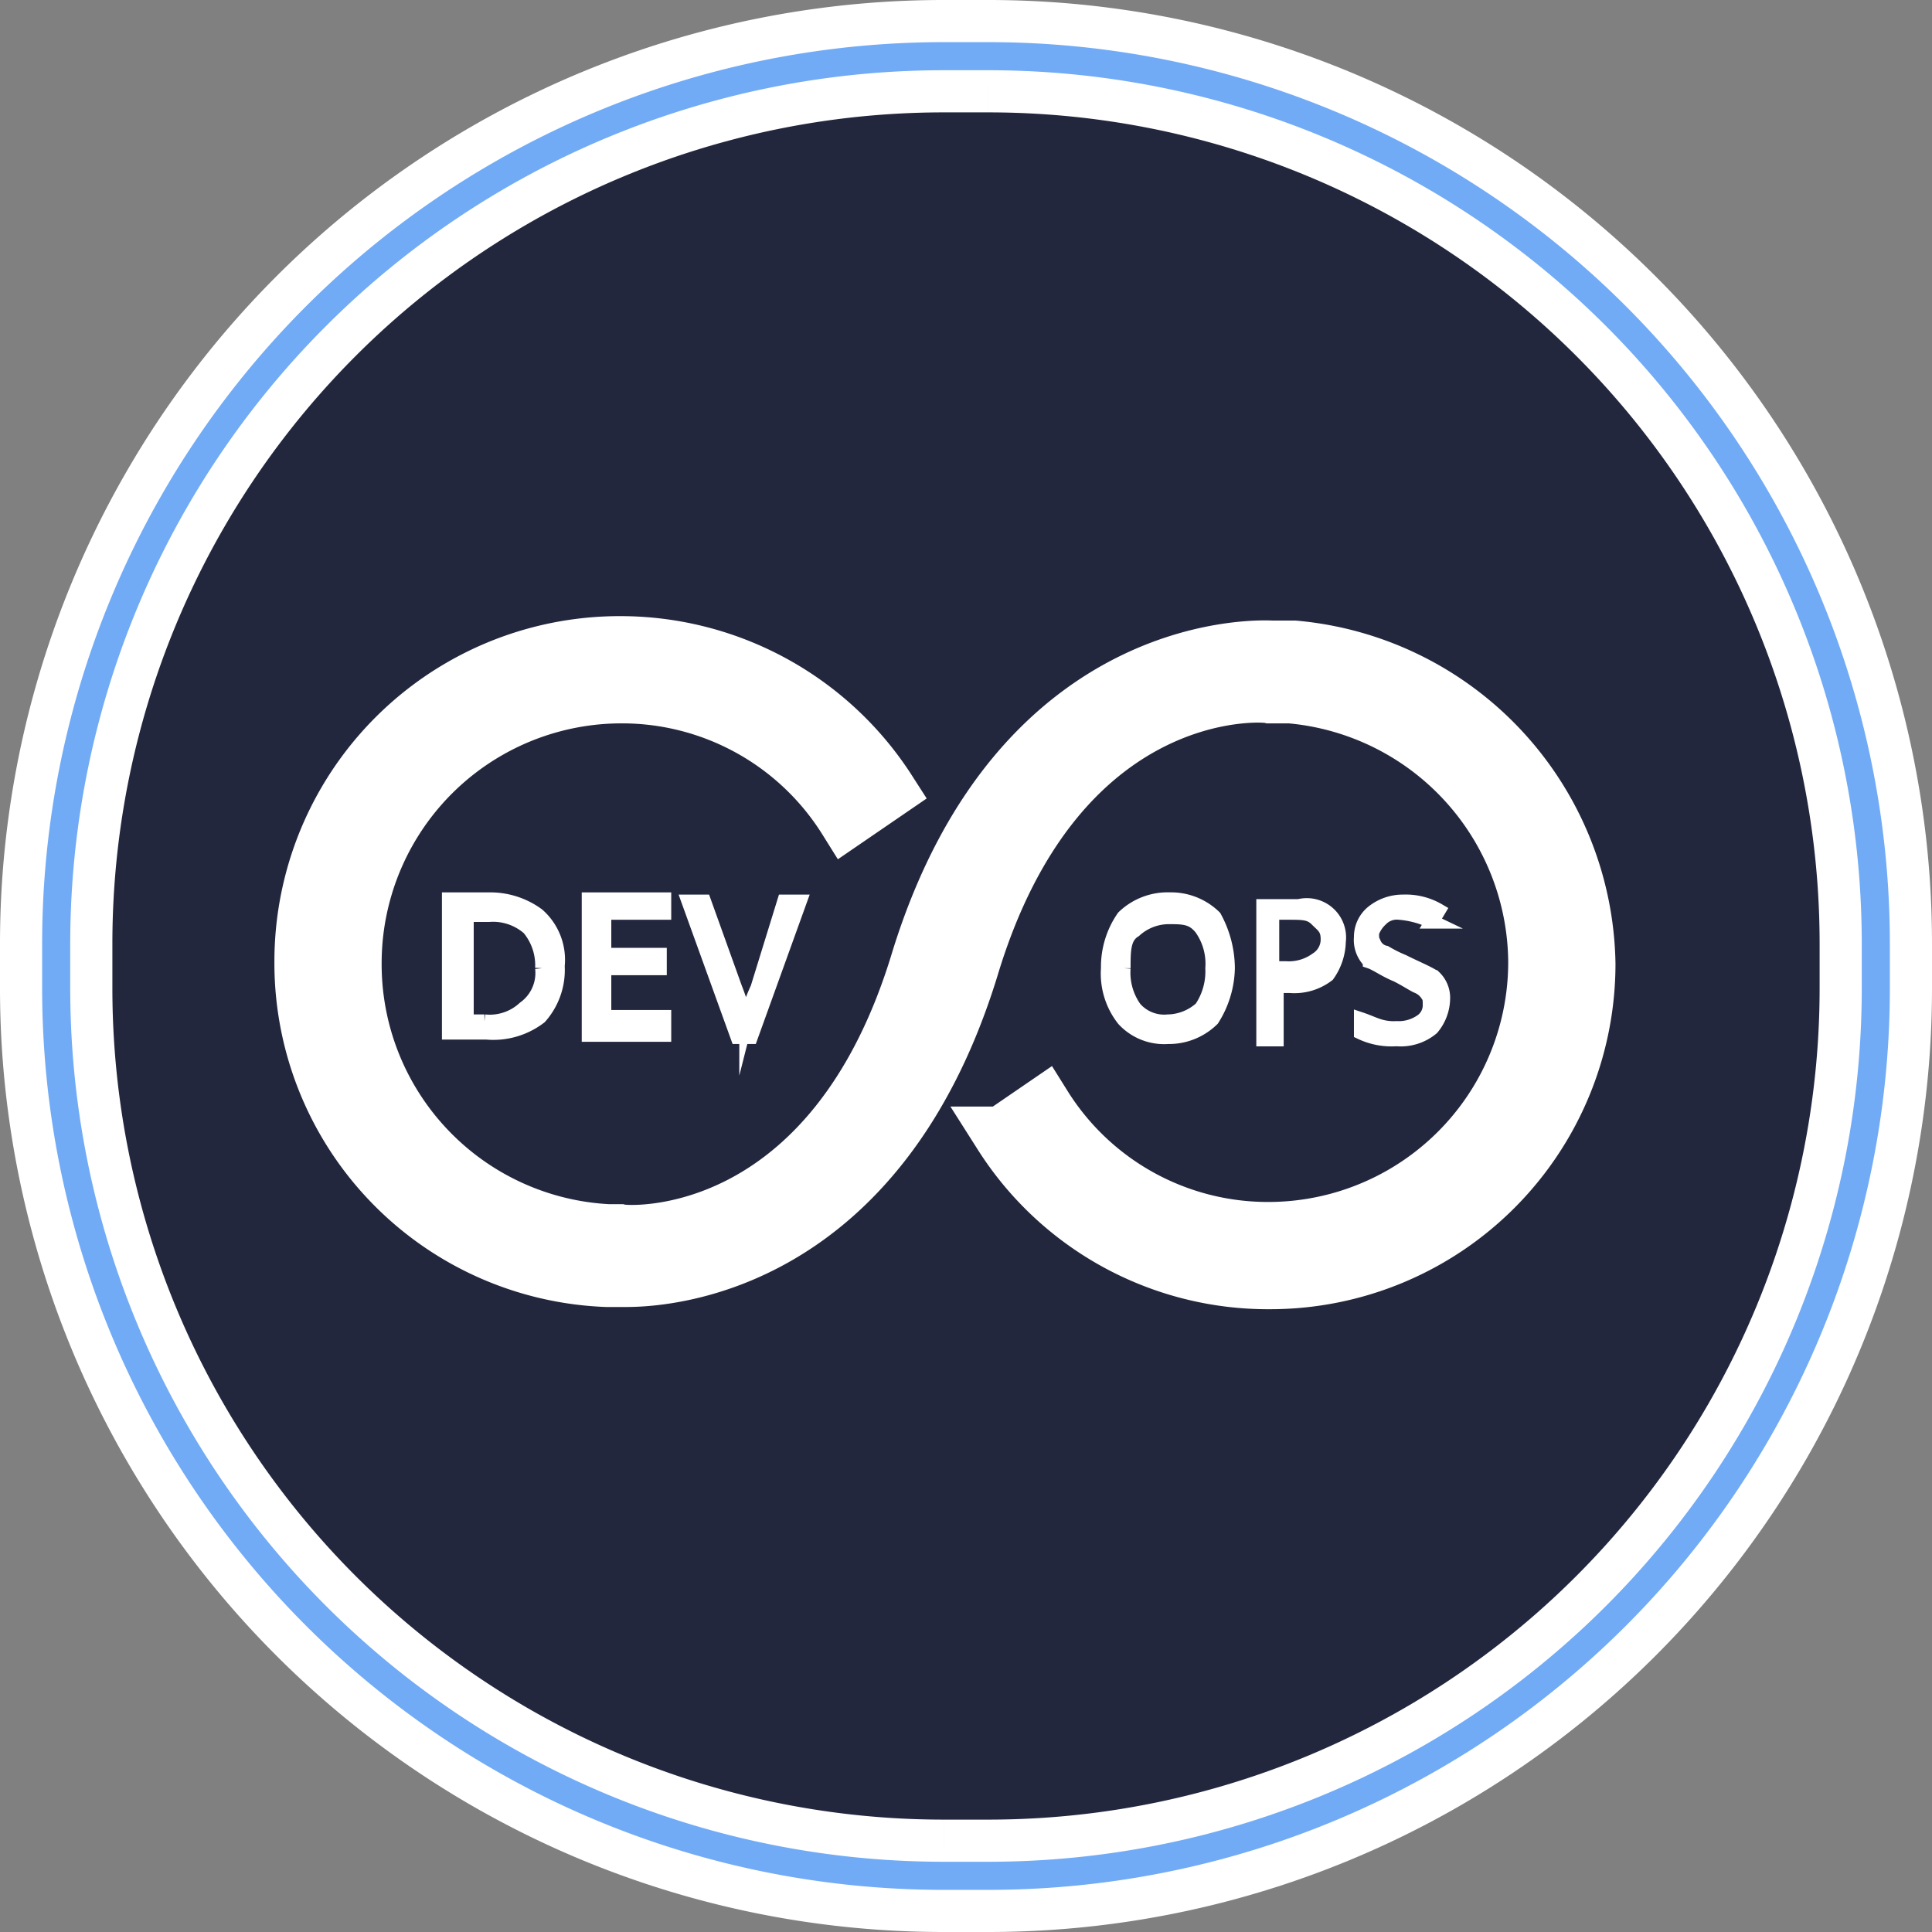 <svg xmlns="http://www.w3.org/2000/svg" width="68.766" height="68.766" viewBox="0 0 68.766 68.766">
  <rect x="0" y="0" width="68.766" height="68.766" fill="#808080" stroke="none"/>
  <g id="devops_1" transform="translate(332 -238)">
    <g id="Rectangle-290" transform="translate(-330 240)">
      <g id="Group_484" data-name="Group 484">
        <path id="path-1" d="M-298.407,240h1.58a31.584,31.584,0,0,1,31.593,31.593v1.58a31.584,31.584,0,0,1-31.593,31.593h-1.58A31.584,31.584,0,0,1-330,273.173v-1.58A31.584,31.584,0,0,1-298.407,240Z" transform="translate(330 -240)" fill="#22273e" stroke="#fff" stroke-width="4"/>
      </g>
      <g id="Group_485" data-name="Group 485">
        <path id="path-1_1_" d="M-298.407,240h1.58a31.584,31.584,0,0,1,31.593,31.593v1.58a31.584,31.584,0,0,1-31.593,31.593h-1.58A31.584,31.584,0,0,1-330,273.173v-1.58A31.584,31.584,0,0,1-298.407,240Z" transform="translate(330 -240)" fill="none" stroke="#71abf6" stroke-width="1"/>
      </g>
    </g>
    <g id="Group_490" data-name="Group 490" transform="translate(-321.233 260.93)">
      <g id="Group_487" data-name="Group 487">
        <g id="Group_486" data-name="Group 486">
          <path id="Path_1683" data-name="Path 1683" d="M-283.595,266.658h-.79c-.079,0-8.925-.632-12.558,11.058-3.08,10.268-10.347,9.794-10.663,9.715H-308a9.553,9.553,0,0,1-9.083-9.557,9.539,9.539,0,0,1,9.557-9.557,9.407,9.407,0,0,1,7.977,4.423l1.5-1.027a11.336,11.336,0,0,0-9.557-5.213A11.292,11.292,0,0,0-318.9,277.795a11.25,11.25,0,0,0,10.821,11.295h.711c1.58,0,9-.553,12.242-11.058,3.08-10.268,10.347-9.794,10.663-9.715h.711a9.6,9.6,0,0,1,8.767,9.478,9.539,9.539,0,0,1-9.557,9.557,9.407,9.407,0,0,1-7.977-4.423l-1.5,1.027a11.235,11.235,0,0,0,9.557,5.213,11.292,11.292,0,0,0,11.295-11.295A11.45,11.45,0,0,0-283.595,266.658Z" transform="translate(318.9 -266.5)" fill="#fff" stroke="#fff" stroke-miterlimit="10" stroke-width="2"/>
        </g>
      </g>
      <g id="Group_488" data-name="Group 488" transform="translate(5.213 9.083)">
        <path id="Path_1684" data-name="Path 1684" d="M-308.43,280.369a2.527,2.527,0,0,1-.632,1.817,2.72,2.72,0,0,1-1.9.553H-312.3V278h1.422a2.848,2.848,0,0,1,1.738.553A2.129,2.129,0,0,1-308.43,280.369Zm-.553.079a2.061,2.061,0,0,0-.474-1.422,1.931,1.931,0,0,0-1.422-.474h-.79v3.791h.632a1.812,1.812,0,0,0,1.422-.474A1.54,1.54,0,0,0-308.983,280.448Z" transform="translate(312.3 -278)" fill="#fff" stroke="#fff" stroke-miterlimit="10" stroke-width="0.5"/>
        <path id="Path_1685" data-name="Path 1685" d="M-303.315,282.818H-306V278h2.685v.474h-2.133v1.5h1.975v.474h-1.975v1.738h2.133Z" transform="translate(310.976 -278)" fill="#fff" stroke="#fff" stroke-miterlimit="10" stroke-width="0.5"/>
        <path id="Path_1686" data-name="Path 1686" d="M-298.1,278.1h.553l-1.738,4.818h-.474L-301.5,278.1h.553l1.106,3.08c.158.395.237.711.395,1.106a6.187,6.187,0,0,1,.395-1.106Z" transform="translate(310.03 -278.021)" fill="#fff" stroke="#fff" stroke-miterlimit="10" stroke-width="0.5"/>
      </g>
      <g id="Group_489" data-name="Group 489" transform="translate(28.671 9.083)">
        <path id="Path_1687" data-name="Path 1687" d="M-278.335,280.448a3.515,3.515,0,0,1-.553,1.817,2.205,2.205,0,0,1-1.58.632,1.96,1.96,0,0,1-1.58-.632,2.633,2.633,0,0,1-.553-1.817,3.1,3.1,0,0,1,.553-1.817,2.263,2.263,0,0,1,1.659-.632,2.205,2.205,0,0,1,1.58.632A3.824,3.824,0,0,1-278.335,280.448Zm-3.712,0a2.182,2.182,0,0,0,.395,1.422,1.386,1.386,0,0,0,1.185.474,1.81,1.81,0,0,0,1.185-.474,2.345,2.345,0,0,0,.395-1.422,2.182,2.182,0,0,0-.395-1.422c-.316-.395-.632-.395-1.185-.395a1.81,1.81,0,0,0-1.185.474C-282.047,279.343-282.047,279.817-282.047,280.448Z" transform="translate(282.6 -278)" fill="#fff" stroke="#fff" stroke-miterlimit="10" stroke-width="0.5"/>
        <path id="Path_1688" data-name="Path 1688" d="M-272.915,279.561a2.128,2.128,0,0,1-.395,1.185,1.941,1.941,0,0,1-1.343.395h-.474v1.9h-.474V278.3h1.264A1.149,1.149,0,0,1-272.915,279.561Zm-2.37.948h.474a1.671,1.671,0,0,0,1.106-.316.829.829,0,0,0,.395-.711c0-.395-.158-.474-.395-.711s-.474-.237-1.027-.237h-.553Z" transform="translate(281.129 -278.06)" fill="#fff" stroke="#fff" stroke-miterlimit="10" stroke-width="0.5"/>
        <path id="Path_1689" data-name="Path 1689" d="M-268.278,281.575a1.663,1.663,0,0,1-.395,1.027,1.74,1.74,0,0,1-1.264.395,2.554,2.554,0,0,1-1.264-.237v-.474c.237.079.395.158.632.237a1.739,1.739,0,0,0,.632.079,1.419,1.419,0,0,0,.869-.237.684.684,0,0,0,.316-.553c0-.158,0-.395-.079-.395a.789.789,0,0,0-.395-.316c-.158-.079-.395-.237-.711-.395-.395-.158-.711-.395-.948-.474a1.079,1.079,0,0,1-.316-.869,1.132,1.132,0,0,1,.395-.869,1.712,1.712,0,0,1,1.106-.395,2.318,2.318,0,0,1,1.264.316l-.237.395a3.309,3.309,0,0,0-1.185-.316.777.777,0,0,0-.632.237,1.2,1.2,0,0,0-.316.474c0,.158,0,.395.079.395a.556.556,0,0,0,.395.316,4.692,4.692,0,0,0,.632.316c.474.237.869.395,1.106.553A1.014,1.014,0,0,1-268.278,281.575Z" transform="translate(280.204 -278.021)" fill="#fff" stroke="#fff" stroke-miterlimit="10" stroke-width="0.5"/>
      </g>
    </g>
  </g>
</svg>
